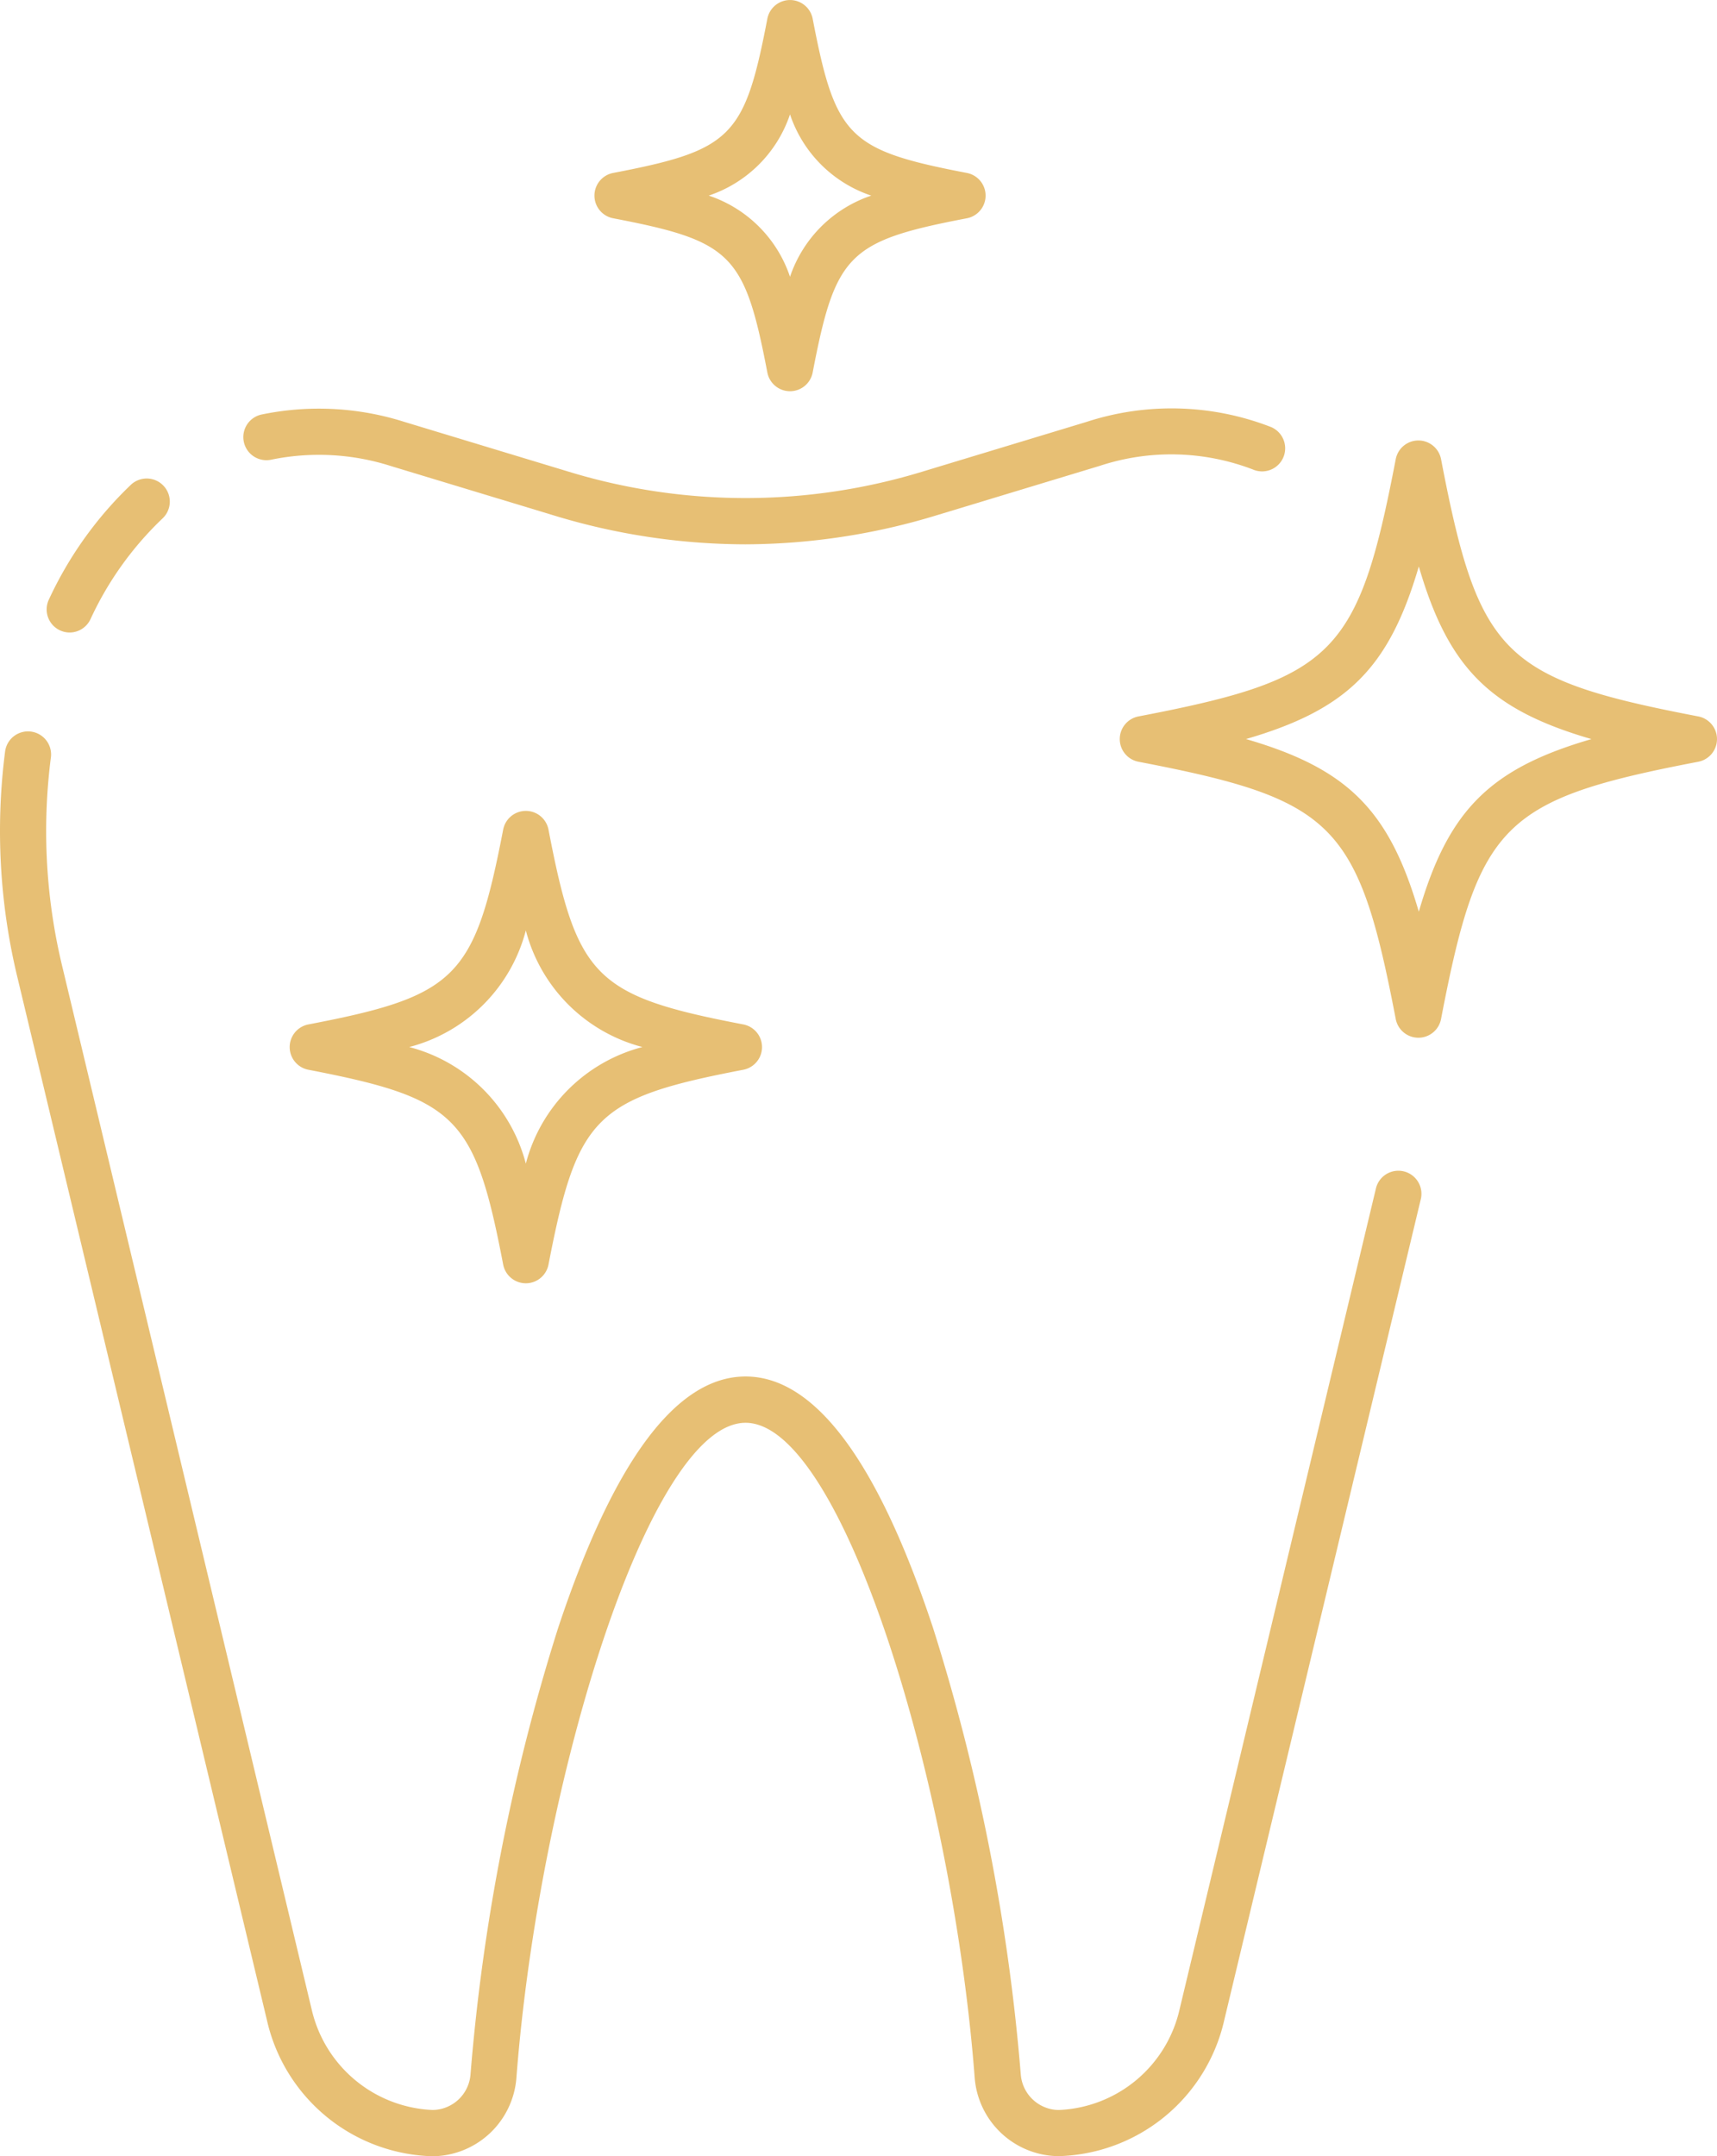 <svg xmlns="http://www.w3.org/2000/svg" width="94.416" height="118.559" viewBox="0 0 94.416 118.559">
  <g id="Healthy_tooth" transform="translate(-68.409 -22.444)">
    <path id="Path_1" data-name="Path 1" d="M148.661,118.409a36.261,36.261,0,0,1-10.576-1.6l-8.909-2.7a13.01,13.01,0,0,0-6.612-.35,1.27,1.27,0,0,1-.546-2.48,15.53,15.53,0,0,1,7.893.4l8.909,2.7a33.33,33.33,0,0,0,19.68,0l8.911-2.7a15.09,15.09,0,0,1,10.079.254,1.269,1.269,0,1,1-.929,2.36,12.547,12.547,0,0,0-8.414-.2l-8.911,2.7A36.329,36.329,0,0,1,148.661,118.409Z" transform="translate(-39.259 -66.035)" fill="#e7bf74"/>
    <path id="Path_2" data-name="Path 2" d="M126.622,259.312h-.048A4.673,4.673,0,0,1,122.006,255c-1.241-16.211-7.3-36.012-12.6-36.012s-11.355,19.8-12.6,36.015a4.67,4.67,0,0,1-4.568,4.315H92.2a9.6,9.6,0,0,1-9.107-7.459L69.392,194.6a34.292,34.292,0,0,1-.706-12.5,1.27,1.27,0,1,1,2.518.33,31.726,31.726,0,0,0,.655,11.574l13.693,57.259a7.137,7.137,0,0,0,6.64,5.51h.028a2.117,2.117,0,0,0,2.063-1.972A110.938,110.938,0,0,1,99.1,230.269c3.046-9.175,6.5-13.827,10.307-13.827s7.274,4.652,10.31,13.827a111.5,111.5,0,0,1,4.822,24.53,2.119,2.119,0,0,0,2.063,1.975h.028a7.113,7.113,0,0,0,6.637-5.51l10.812-45.2a1.269,1.269,0,0,1,2.467.591l-10.822,45.2A9.6,9.6,0,0,1,126.622,259.312Z" transform="translate(0 -118.311)" fill="#e7bf74"/>
    <path id="Path_3" data-name="Path 3" d="M79.78,134.577a1.269,1.269,0,0,1-1.142-1.815,20.812,20.812,0,0,1,4.51-6.31,1.27,1.27,0,1,1,1.736,1.855,18.135,18.135,0,0,0-3.962,5.543A1.269,1.269,0,0,1,79.78,134.577Z" transform="translate(-7.54 -77.354)" fill="#e7bf74"/>
    <path id="Path_4" data-name="Path 4" d="M144.9,224.09a1.269,1.269,0,0,1-1.246-1.03c-1.563-8.147-2.563-9.137-10.711-10.711a1.269,1.269,0,0,1,0-2.492c8.147-1.563,9.137-2.566,10.711-10.713a1.269,1.269,0,0,1,2.492,0c1.563,8.147,2.566,9.15,10.713,10.713a1.269,1.269,0,0,1,0,2.492c-8.147,1.563-9.137,2.563-10.713,10.711A1.269,1.269,0,0,1,144.9,224.09ZM138.489,211.1a8.955,8.955,0,0,1,6.411,6.411,8.963,8.963,0,0,1,6.411-6.411,8.963,8.963,0,0,1-6.411-6.411A8.955,8.955,0,0,1,138.489,211.1Z" transform="translate(-47.576 -131.084)" fill="#e7bf74"/>
    <path id="Path_5" data-name="Path 5" d="M209.38,43.956a1.269,1.269,0,0,1-1.246-1.03c-1.251-6.518-1.964-7.231-8.48-8.48a1.269,1.269,0,0,1,0-2.492c6.515-1.251,7.228-1.964,8.48-8.48a1.269,1.269,0,0,1,2.492,0c1.251,6.515,1.964,7.228,8.48,8.48a1.269,1.269,0,0,1,0,2.492c-6.515,1.249-7.228,1.962-8.48,8.48A1.269,1.269,0,0,1,209.38,43.956ZM204.913,33.2a7.07,7.07,0,0,1,4.467,4.464,7.1,7.1,0,0,1,4.467-4.464,7.074,7.074,0,0,1-4.467-4.467,7.093,7.093,0,0,1-4.472,4.467Z" transform="translate(-97.529 0)" fill="#e7bf74"/>
    <path id="Path_6" data-name="Path 6" d="M330.65,150.706a1.269,1.269,0,0,1-1.269-1.03c-2.066-10.759-3.388-12.081-14.147-14.145a1.269,1.269,0,0,1,0-2.492c10.759-2.063,12.081-3.386,14.147-14.145a1.269,1.269,0,0,1,2.492,0c2.063,10.759,3.386,12.081,14.145,14.145a1.269,1.269,0,0,1,0,2.492c-10.759,2.063-12.081,3.386-14.145,14.145A1.269,1.269,0,0,1,330.65,150.706Zm-9.495-16.421c5.584,1.624,7.868,3.911,9.495,9.492,1.622-5.584,3.911-7.868,9.492-9.492-5.584-1.624-7.868-3.911-9.492-9.492-1.637,5.581-3.926,7.868-9.508,9.492Z" transform="translate(-184.222 -71.202)" fill="#e7bf74"/>
  </g>
</svg>
